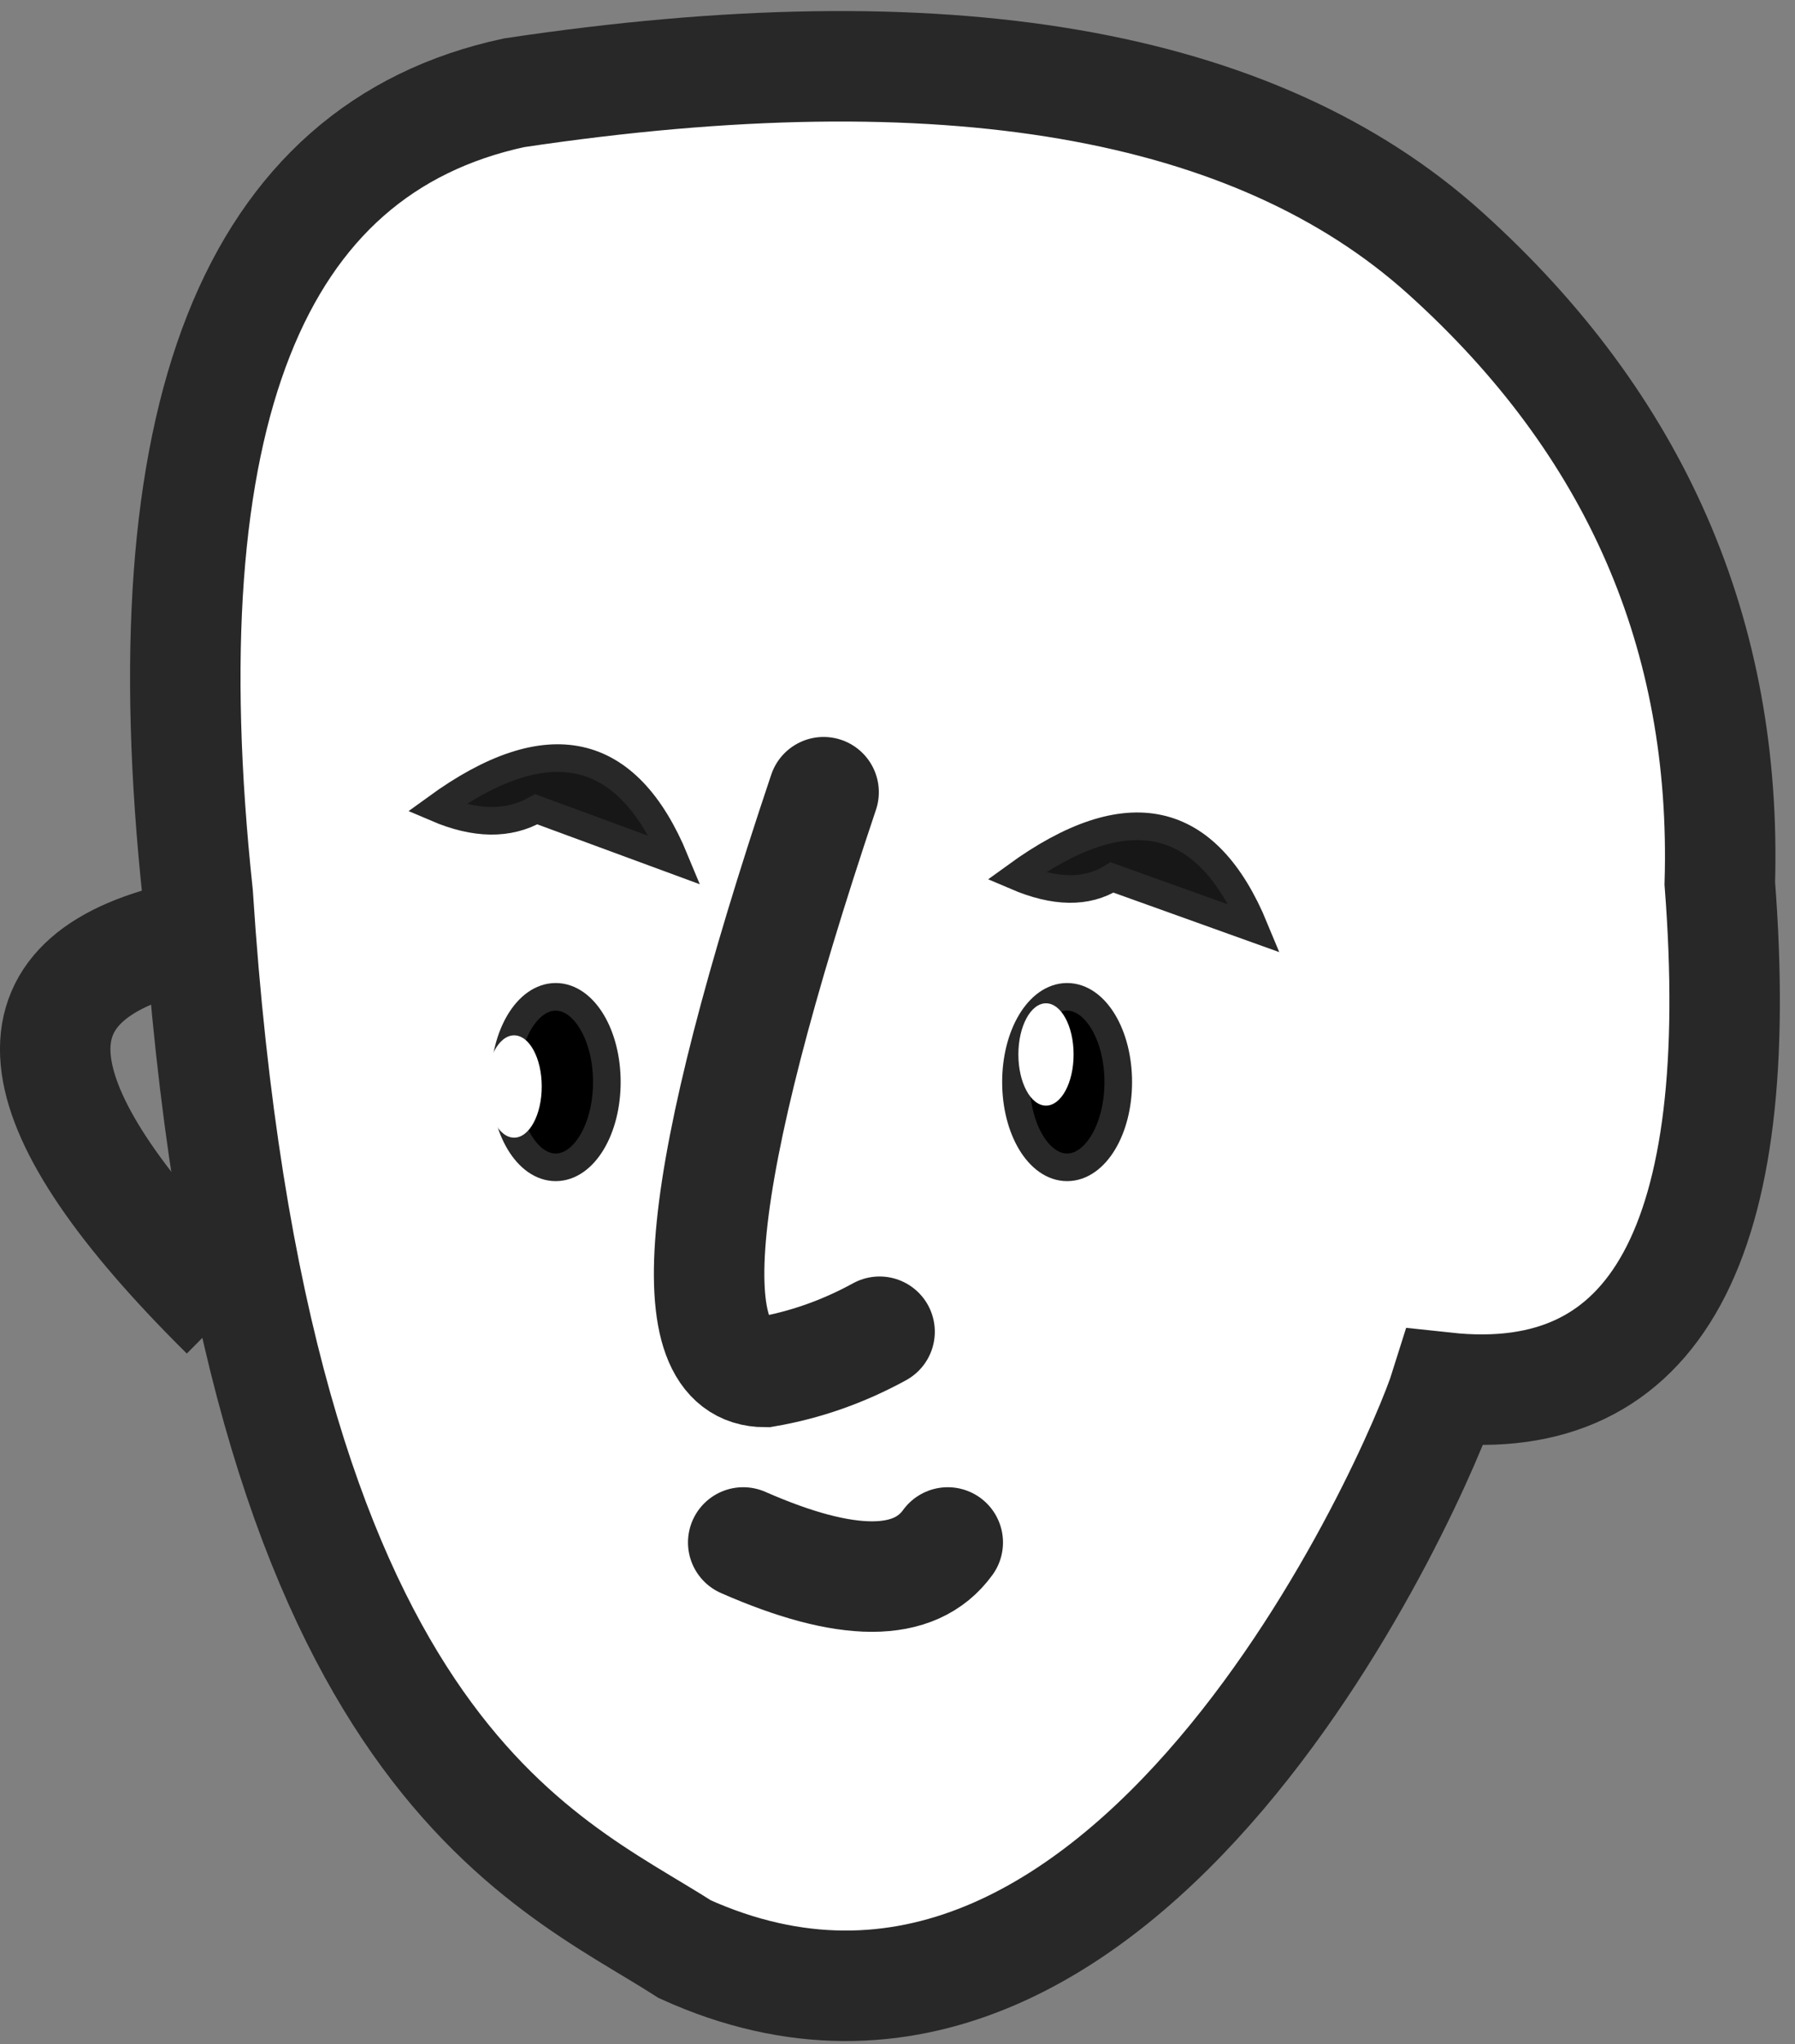 <?xml version="1.0" encoding="UTF-8"?>
<svg width="65px" height="74px" viewBox="0 0 65 74" version="1.1" xmlns="http://www.w3.org/2000/svg" xmlns:xlink="http://www.w3.org/1999/xlink">
    <rect x="0" y="0" width="65" height="74" fill="#808080" stroke="none"/>
    <!-- Generator: Sketch 52.5 (67469) - http://www.bohemiancoding.com/sketch -->
    <title>脸3</title>
    <desc>Created with Sketch.</desc>
    <g id="Page-1" stroke="none" stroke-width="1" fill="none" fill-rule="evenodd">
        <g id="匹配机制4" transform="translate(-555, -467)" fill-rule="nonzero">
            <g id="分组-4-copy" transform="translate(502, 450)">
                <g id="脸3" transform="translate(55, 19)">
                    <path d="M4.885,29.982 C3.88,42.973 7.193,49.057 14.824,48.234 C15.751,51.201 26.382,75.793 42.361,68.566 C47.515,65.259 57.994,61.435 60.001,30.383 C61.847,13.076 58.029,3.401 48.548,1.359 C32.957,-0.979 21.716,0.957 14.824,7.168 C7.932,13.379 4.619,20.984 4.885,29.982 Z" id="路径-53" stroke="#282828" stroke-width="4" fill="#FFFFFF" transform="translate(32.581, 35.144) scale(-1, 1) translate(-32.581, -35.144) "></path>
                    <path d="M34.79,31.617 C36.519,27.424 39.399,26.791 43.432,29.719 C42.026,30.321 40.866,30.337 39.951,29.765 L34.79,31.617 Z" id="路径-50" stroke="#282828" fill="#171717" transform="translate(39.111, 29.765) scale(-1, 1) translate(-39.111, -29.765) "></path>
                    <path d="M13.802,29.148 C15.531,24.955 18.412,24.322 22.444,27.25 C21.039,27.852 19.833,27.868 18.827,27.296 L13.802,29.148 Z" id="路径-50-copy" stroke="#282828" fill="#171717" transform="translate(18.123, 27.296) scale(-1, 1) translate(-18.123, -27.296) "></path>
                    <path d="M25.706,26.679 C30.403,40.671 31.109,47.667 27.823,47.667 C26.382,47.42 25,46.935 23.679,46.211" id="路径-51" stroke="#282828" stroke-width="4" stroke-linecap="round" transform="translate(26.765, 37.173) scale(-1, 1) translate(-26.765, -37.173) "></path>
                    <path d="M24.914,53.84 C26.105,55.486 28.574,55.486 32.321,53.84" id="路径-52" stroke="#282828" stroke-width="4" stroke-linecap="round" transform="translate(28.617, 54.457) scale(-1, 1) translate(-28.617, -54.457) "></path>
                    <path d="M1.881,32 C8.174,33.581 7.547,38.108 0,45.58" id="路径-54" stroke="#282828" stroke-width="4" transform="translate(3.086, 38.79) scale(-1, 1) translate(-3.086, -38.79) "></path>
                    <ellipse id="椭圆形" stroke="#282828" fill="#000000" transform="translate(36.642, 37.173) scale(-1, 1) translate(-36.642, -37.173) " cx="36.642" cy="37.173" rx="1.852" ry="3.086"></ellipse>
                    <ellipse id="椭圆形-copy" stroke="#282828" fill="#000000" transform="translate(18.123, 37.173) scale(-1, 1) translate(-18.123, -37.173) " cx="18.123" cy="37.173" rx="1.852" ry="3.086"></ellipse>
                    <ellipse id="椭圆形" fill="#FFFFFF" transform="translate(35.877, 36.173) scale(-1, 1) translate(-35.877, -36.173) " cx="35.877" cy="36.173" rx="1" ry="1.852"></ellipse>
                    <ellipse id="椭圆形-copy-2" fill="#FFFFFF" transform="translate(16.617, 37.333) scale(-1, 1) translate(-16.617, -37.333) " cx="16.617" cy="37.333" rx="1" ry="1.852"></ellipse>
                </g>
            </g>
        </g>
    </g>
</svg>
